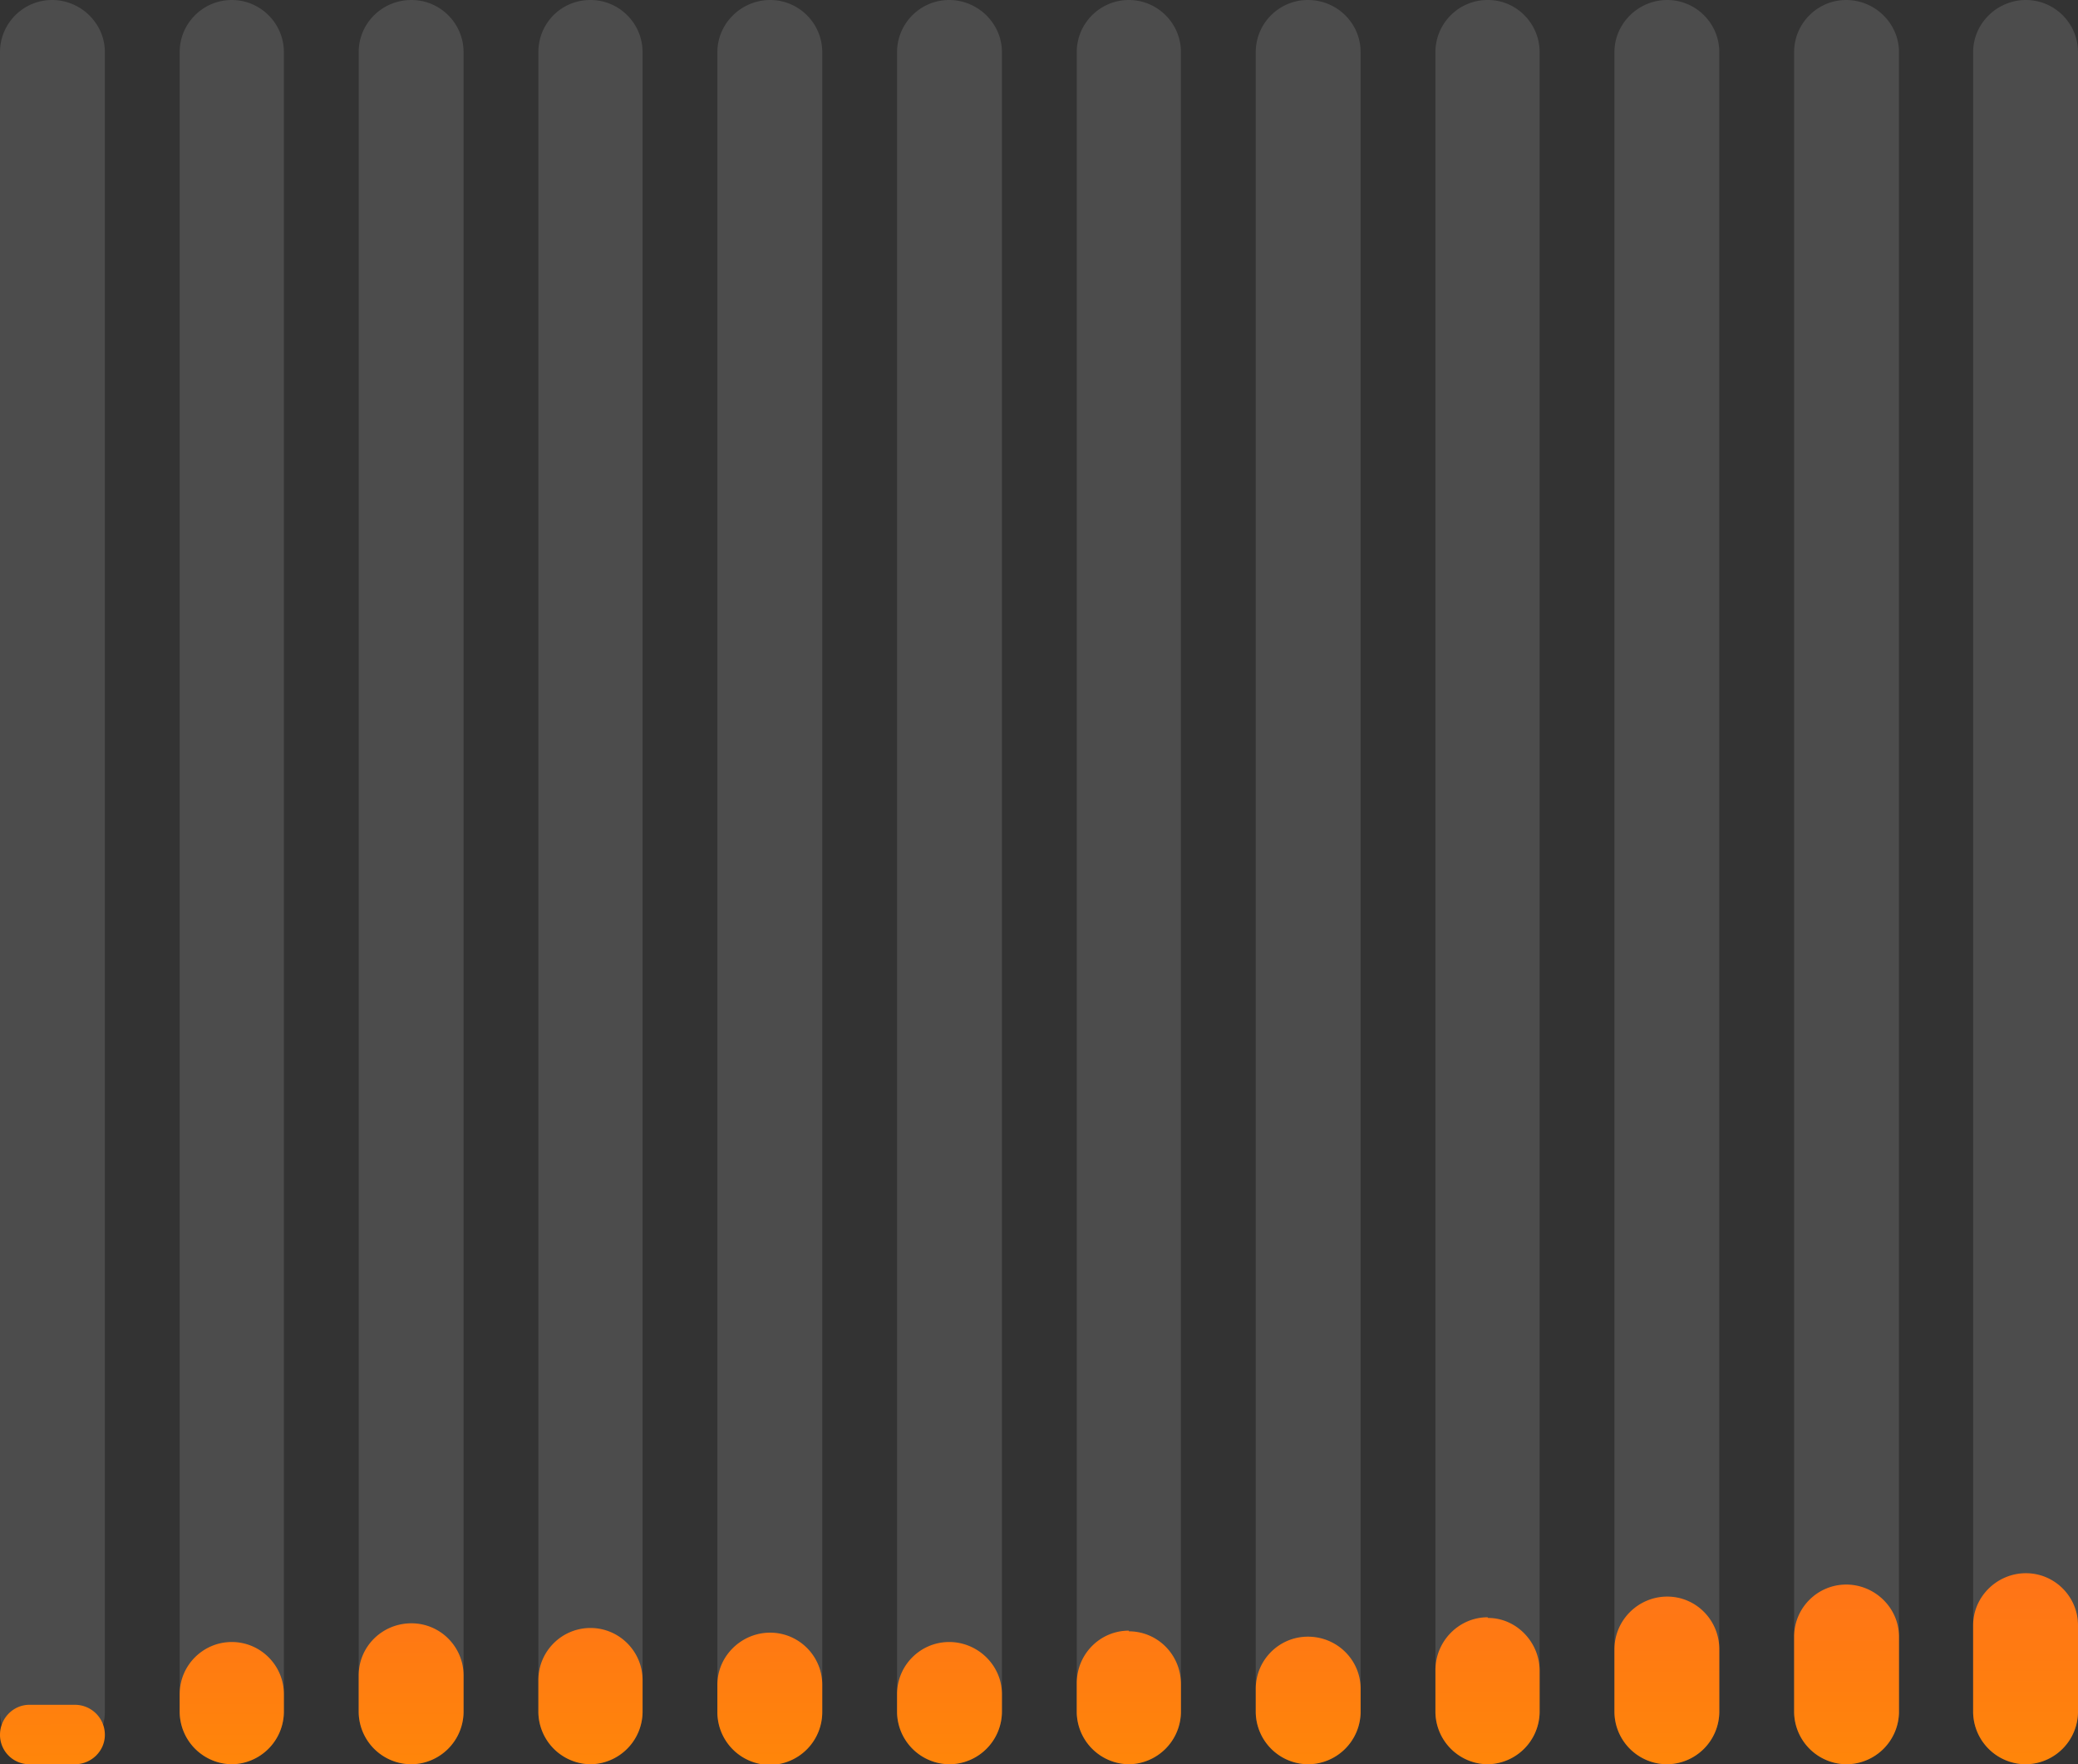 <svg xmlns="http://www.w3.org/2000/svg" width="100%" height="100%" fill-rule="evenodd" clip-rule="evenodd" image-rendering="optimizeQuality" shape-rendering="geometricPrecision" text-rendering="geometricPrecision" version="1.1" viewBox="0 0 3.111 2.641" xml:space="preserve">
  <rect x="0" y="0" width="3.111" height="2.641" fill="#333333" stroke="none"/>
  <defs>
    <linearGradient id="a" x1="1.713" x2="1.712" y1="2.634" y2="1.801" gradientUnits="userSpaceOnUse">
      <stop offset="0" stop-color="#ff850a" stop-opacity="1"/>
      <stop offset="1" stop-color="#fe4f32" stop-opacity="1"/>
    </linearGradient>
  </defs>
  <path fill="#fefefe" fill-opacity=".122" d="M.078 0c.043 0 .079.035.079.078v2.485a.079.079 0 0 1-.079.078A.079.079 0 0 1 0 2.563V.078C0 .035.035 0 .078 0zm.269 0C.39 0 .425.035.425.078v2.485a.079.079 0 0 1-.078.078.079.079 0 0 1-.078-.078V.078C.269.035.304 0 .347 0zm.269 0c.043 0 .078.035.078.078v2.485a.079.079 0 0 1-.078.078.079.079 0 0 1-.079-.078V.078C.537.035.572 0 .616 0zm.268 0c.043 0 .078.035.078.078v2.485a.079.079 0 0 1-.078.078.079.079 0 0 1-.078-.078V.078C.806.035.84 0 .884 0zm.269 0c.043 0 .078.035.078.078v2.485a.079.079 0 0 1-.078.078.079.079 0 0 1-.079-.078V.078c0-.043.036-.078.079-.078zm.268 0c.043 0 .079.035.079.078v2.485a.079.079 0 0 1-.079.078.079.079 0 0 1-.078-.078V.078c0-.043.035-.078.078-.078zm.269 0c.043 0 .078.035.078.078v2.485a.079.079 0 0 1-.078.078.079.079 0 0 1-.078-.078V.078c0-.043.035-.078.078-.078zm.268 0c.044 0 .079.035.079.078v2.485a.079.079 0 0 1-.079.078.079.079 0 0 1-.078-.078V.078c0-.043.035-.078.078-.078zm.27 0c.042 0 .077.035.077.078v2.485a.079.079 0 0 1-.078.078.079.079 0 0 1-.078-.078V.078c0-.043.035-.078.078-.078zm.268 0c.043 0 .078.035.078.078v2.485a.079.079 0 0 1-.078.078.079.079 0 0 1-.079-.078V.078c0-.043.036-.078.079-.078zm.268 0c.043 0 .079.035.079.078v2.485a.079.079 0 0 1-.079.078.079.079 0 0 1-.078-.078V.078c0-.043.035-.078.078-.078zm.269 0c.043 0 .078.035.078.078v2.485a.079.079 0 0 1-.078.078.079.079 0 0 1-.079-.078V.078c0-.043.036-.078.079-.078z"/>
  <path fill="url(#a)" d="M.044 2.552h.068c.025 0 .045.02.045.045 0 .024-.02.044-.045.044H.044A.044.044 0 0 1 0 2.597c0-.025.02-.045.044-.045zm.303-.094c.043 0 .078.035.078.078v.027a.079.079 0 0 1-.078.078.079.079 0 0 1-.078-.078v-.027c0-.043.035-.078.078-.078zm.269-.028c.043 0 .078.035.078.078v.055a.079.079 0 0 1-.078.078.079.079 0 0 1-.079-.078v-.055c0-.043.035-.078.079-.078zm.268.007c.043 0 .078.035.078.078v.048a.079.079 0 0 1-.078.078.079.079 0 0 1-.078-.078v-.048c0-.043.035-.078.078-.078zm.269.007c.043 0 .078.035.078.078v.04a.079.079 0 0 1-.078.08.079.079 0 0 1-.079-.08v-.04c0-.043.036-.078.079-.078zm.268.014c.043 0 .079.035.079.078v.027a.079.079 0 0 1-.079.078.079.079 0 0 1-.078-.078v-.027c0-.043.035-.078.078-.078zm.269-.016c.043 0 .078.035.078.079v.042a.079.079 0 0 1-.078.078.079.079 0 0 1-.078-.078V2.52c0-.044.035-.079.078-.079zm.268.008c.044 0 .079.035.079.078v.035a.079.079 0 0 1-.079.078.079.079 0 0 1-.078-.078v-.035c0-.043.035-.078.078-.078zm.27-.028c.042 0 .077.036.077.079v.062a.079.079 0 0 1-.078.078.079.079 0 0 1-.078-.078V2.5c0-.043.035-.079.078-.079zm.268-.032c.043 0 .078.035.078.079v.094a.079.079 0 0 1-.078.078.079.079 0 0 1-.079-.078v-.094c0-.044.036-.079.079-.079zm.268-.018c.043 0 .079.035.079.078v.113a.079.079 0 0 1-.079.078.079.079 0 0 1-.078-.078V2.45c0-.043.035-.078.078-.078zm.269-.017c.043 0 .078.035.078.078v.13a.079.079 0 0 1-.078.078.079.079 0 0 1-.079-.078v-.13c0-.043.036-.078.079-.078z"/>
</svg>
